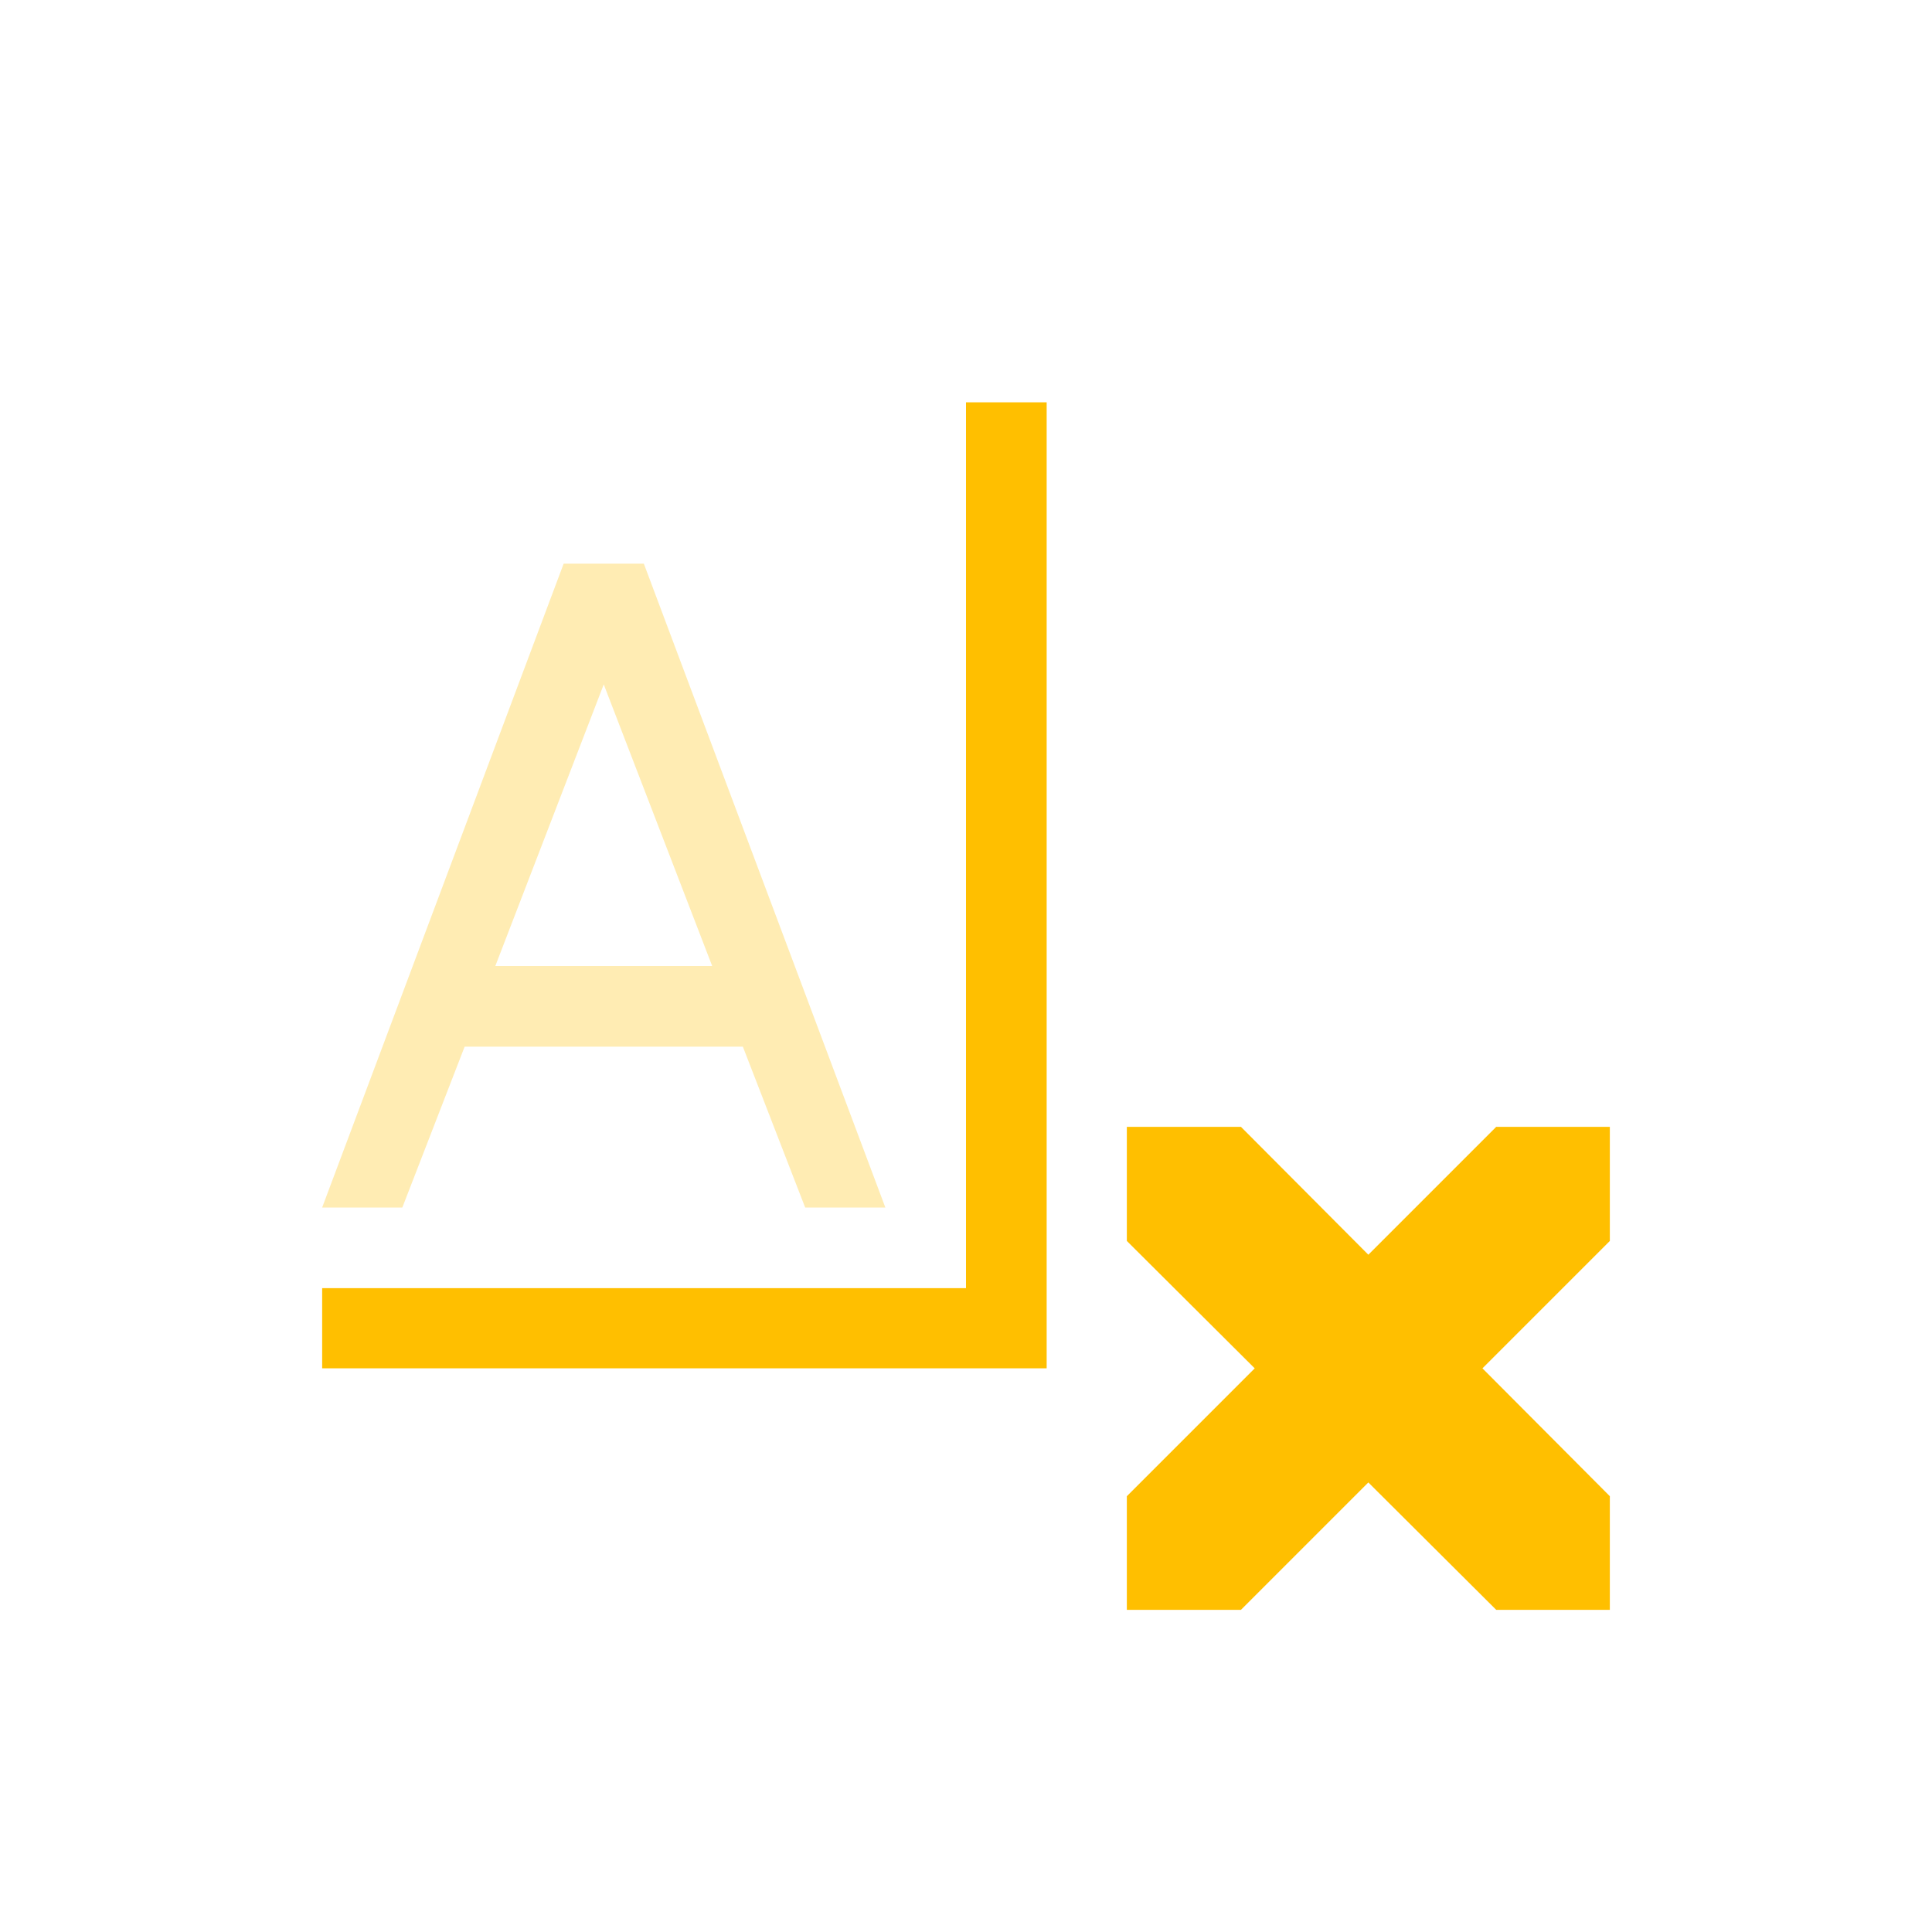 <svg xmlns="http://www.w3.org/2000/svg" xmlns:xlink="http://www.w3.org/1999/xlink" width="16" height="16" viewBox="0 0 16 16" version="1.1">
<defs>
<filter id="alpha" filterUnits="objectBoundingBox" x="0%" y="0%" width="100%" height="100%">
  <feColorMatrix type="matrix" in="SourceGraphic" values="0 0 0 0 1 0 0 0 0 1 0 0 0 0 1 0 0 0 1 0"/>
</filter>
<mask id="mask0">
  <g filter="url(#alpha)">
<rect x="0" y="0" width="16" height="16" style="fill:rgb(0%,0%,0%);fill-opacity:0.3;stroke:none;"/>
  </g>
</mask>
<clipPath id="clip1">
  <rect x="0" y="0" width="16" height="16"/>
</clipPath>
<g id="surface5" clip-path="url(#clip1)">
<path style=" stroke:none;fill-rule:nonzero;fill:rgb(100%,74.902%,0%);fill-opacity:1;" d="M 4.668 4.668 L 2.668 10 L 3.332 10 L 3.848 8.668 L 6.152 8.668 L 6.668 10 L 7.332 10 L 5.332 4.668 Z M 5 5.668 L 5.898 8 L 4.102 8 Z M 5 5.668 "/>
</g>
</defs>
<g id="surface1">
<use xlink:href="#surface5" mask="url(#mask0)"/>
<path style=" stroke:none;fill-rule:nonzero;fill:rgb(100%,74.902%,0%);fill-opacity:1;" d="M 9.332 9.332 L 9.332 10.277 L 10.391 11.332 L 9.332 12.391 L 9.332 13.332 L 10.277 13.332 L 11.332 12.277 L 12.391 13.332 L 13.332 13.332 L 13.332 12.391 L 12.277 11.332 L 13.332 10.277 L 13.332 9.332 L 12.391 9.332 L 11.332 10.391 L 10.277 9.332 Z M 8 3.332 L 8 10.668 L 2.668 10.668 L 2.668 11.332 L 8.668 11.332 L 8.668 3.332 Z M 8 3.332 "/>
</g>
</svg>
